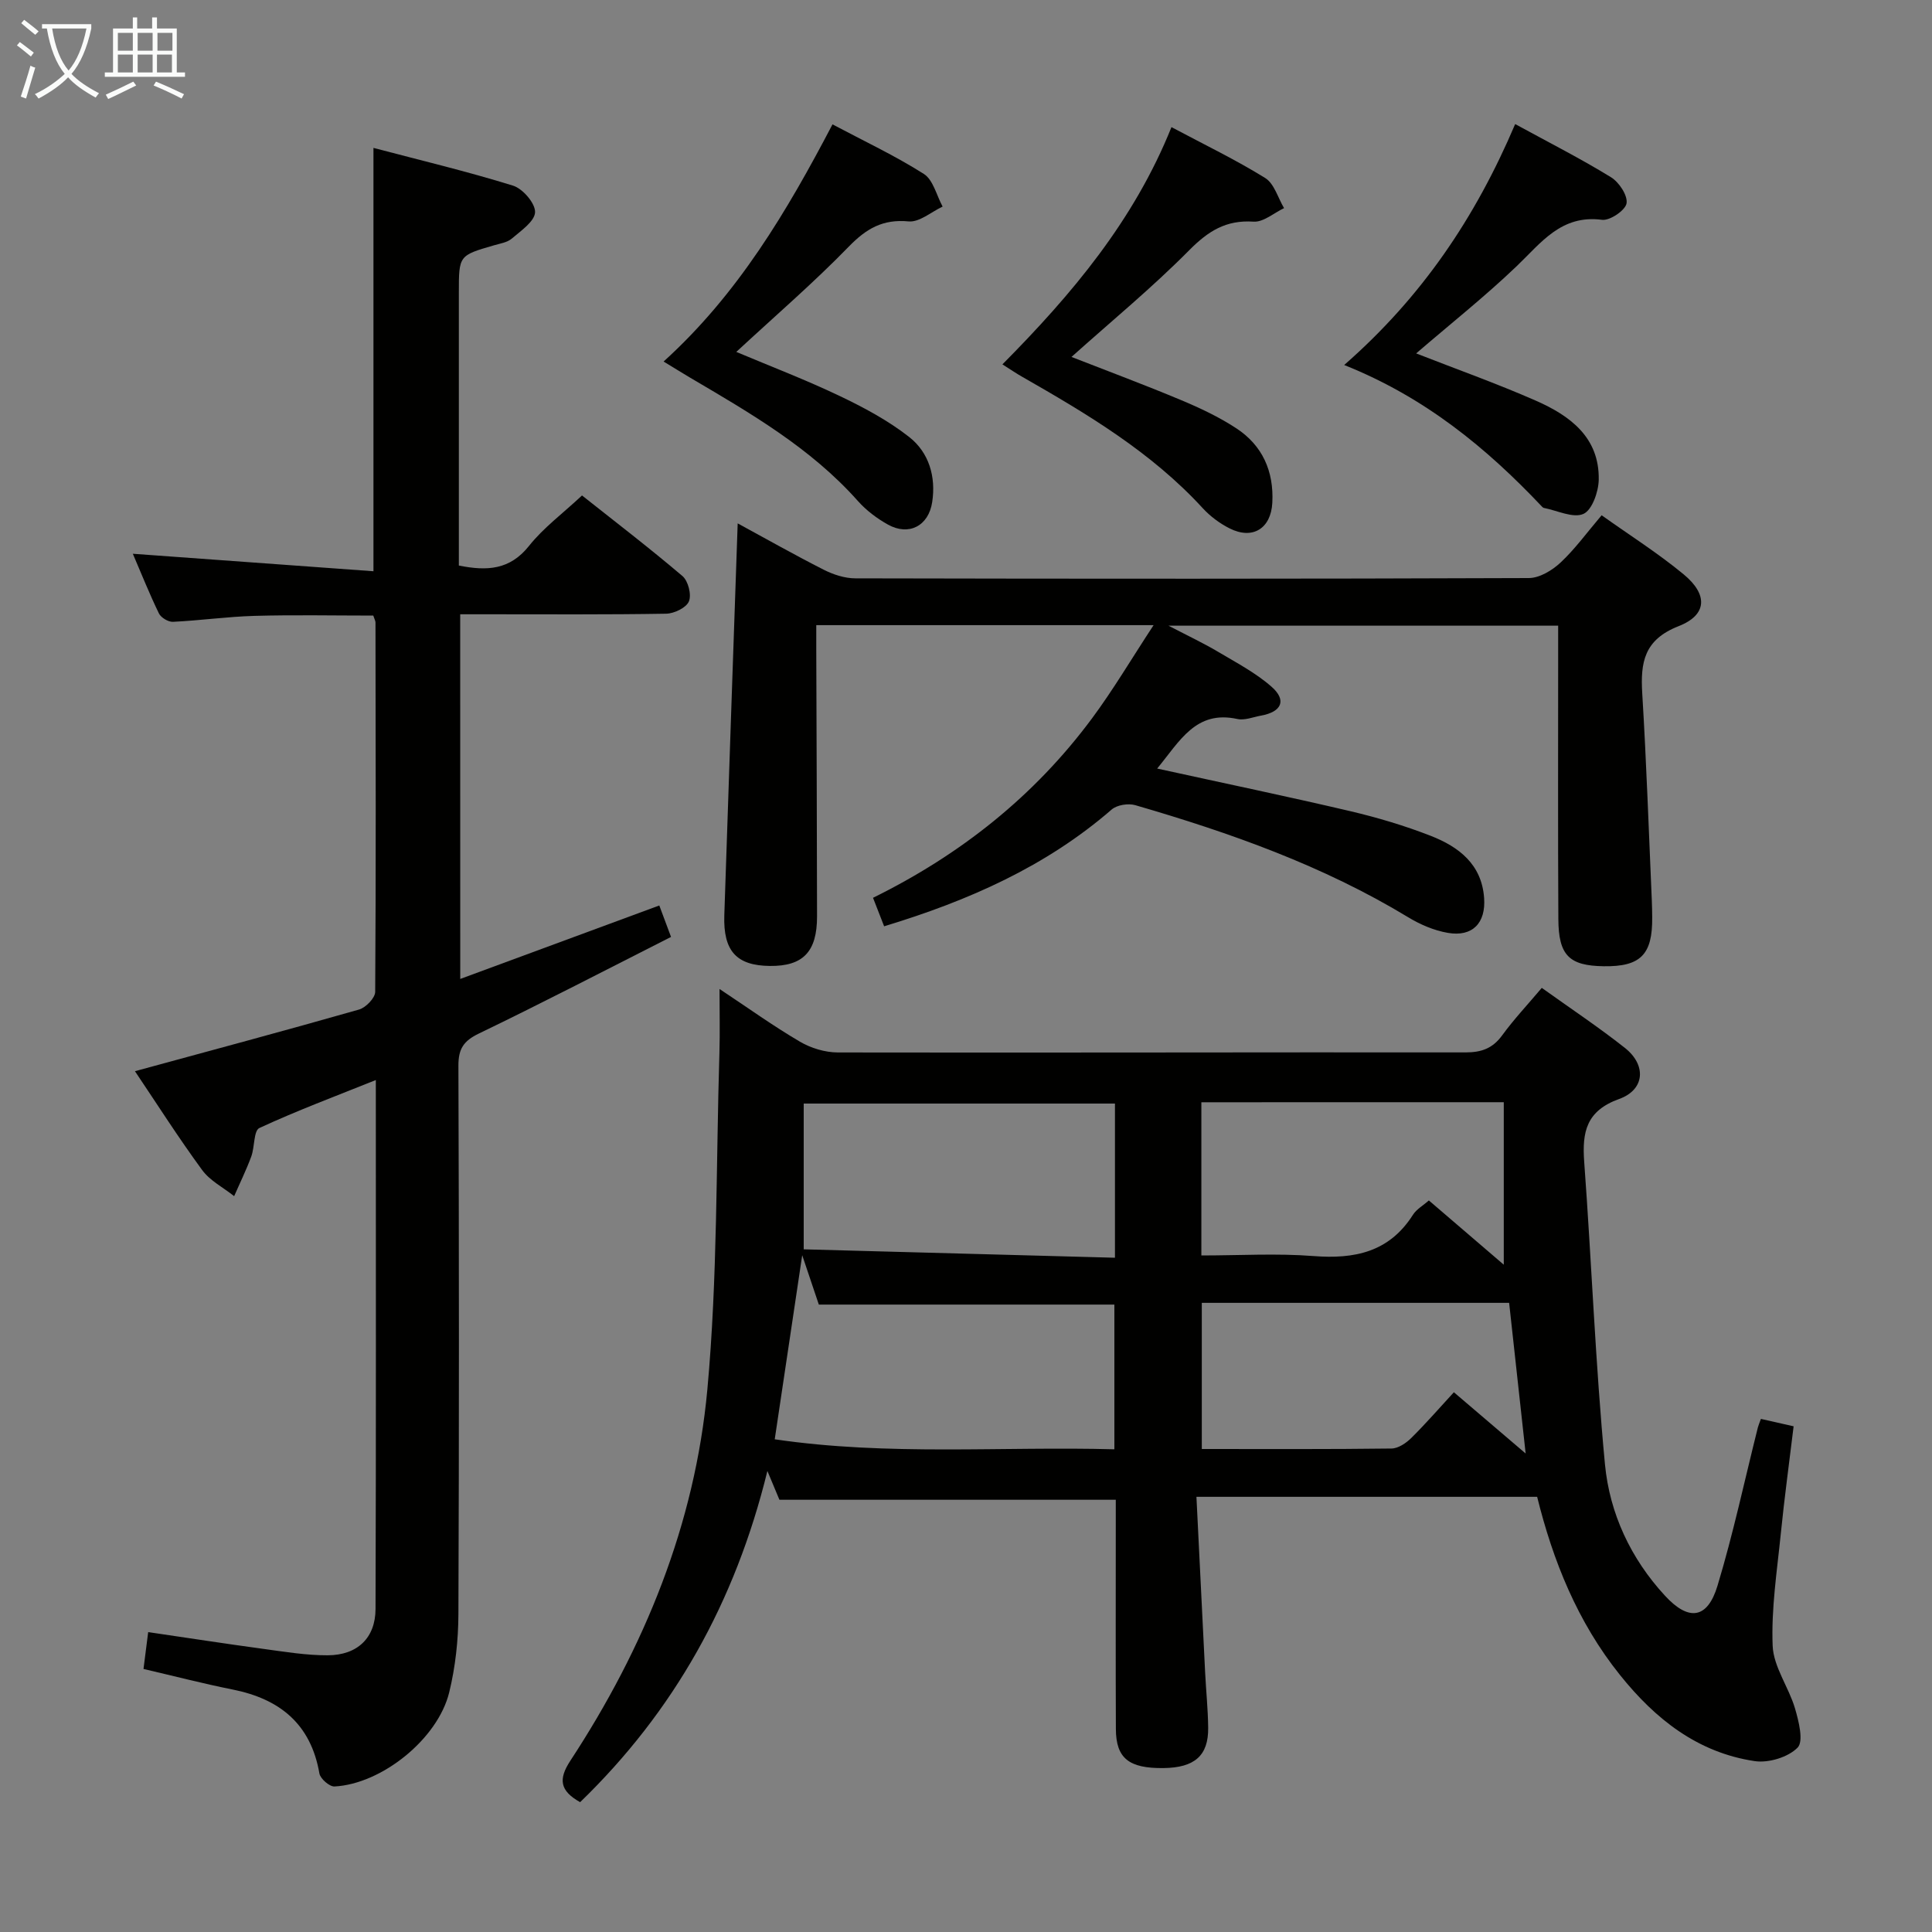 <svg enable-background="new 0 0 400 400" viewBox="0 0 400 400" xmlns="http://www.w3.org/2000/svg"><rect x="0" y="0" width="400" height="400" fill="#808080" stroke="none"/><g fill="#010100"><path d="m318.25 309.9c-23.7 0-46.61 0-70.54 0 .62 12.55 1.2 24.46 1.8 36.36.19 3.82.59 7.63.63 11.45.07 5.77-2.81 8.27-9.23 8.35-7.19.09-9.86-2.02-9.88-8.11-.06-14-.02-27.99-.02-41.99 0-1.8 0-3.6 0-5.45-23.31 0-46.22 0-69.64 0-.53-1.28-1.31-3.13-2.49-5.96-6.66 27.19-19.39 49.81-38.77 68.57-4.2-2.35-4.54-4.74-2.04-8.56 15.36-23.42 25.81-48.99 28.38-76.88 2.13-23.15 1.79-46.53 2.5-69.81.12-4.11.02-8.22.02-13.11 5.91 3.92 11.13 7.67 16.65 10.91 2.28 1.34 5.2 2.22 7.83 2.23 43.32.08 86.65-.06 129.97-.01 3.31 0 5.62-.83 7.6-3.55 2.43-3.33 5.28-6.36 8.19-9.81 5.96 4.27 11.76 8.12 17.21 12.43 4.49 3.55 4.15 8.65-1.19 10.57-6.8 2.45-7.69 6.81-7.24 13 1.54 20.87 2.32 41.81 4.3 62.64.97 10.17 5.34 19.54 12.45 27.23 4.89 5.3 8.77 4.8 10.85-2.09 3.26-10.78 5.61-21.84 8.36-32.78.12-.46.32-.91.63-1.76 2.08.47 4.11.93 6.77 1.53-.9 7.46-1.91 14.81-2.65 22.19-.78 7.74-2 15.54-1.69 23.26.18 4.36 3.32 8.54 4.62 12.94.78 2.66 1.83 6.83.54 8.14-1.96 1.99-6.01 3.22-8.88 2.79-11.8-1.76-20.57-8.69-27.88-17.82-8.83-11-13.9-23.72-17.16-36.9zm-152.16-50.02c-2.01 13.49-3.81 25.52-5.69 38.11 23.54 3.47 47.02 1.44 70.32 2.07 0-10.63 0-20.38 0-29.96-20.46 0-40.64 0-61.19 0-.9-2.7-1.95-5.81-3.44-10.22zm64.75-31.4c-21.46 0-42.89 0-64.44 0v30.18c21.66.59 42.95 1.16 64.44 1.74 0-11.27 0-21.39 0-31.92zm85.03 72.45c-1.21-11.03-2.31-21.12-3.42-31.19-21.19 0-42.37 0-63.63 0v30.26c13.37 0 26.33.07 39.29-.1 1.39-.02 3.02-1.13 4.09-2.19 3.03-3 5.84-6.23 8.81-9.46 5.19 4.43 9.7 8.27 14.86 12.68zm-67.14-72.72v31.72c7.94 0 15.6-.47 23.19.12 8.54.67 15.7-.81 20.61-8.53.74-1.17 2.12-1.93 3.3-2.98 5.44 4.67 10.64 9.12 15.51 13.3 0-11.38 0-22.5 0-33.64-21.51.01-41.81.01-62.61.01z"/><path d="m95.29 202.68c13.93-5.14 27.41-10.11 41.21-15.21.78 2.09 1.46 3.91 2.43 6.51-13.37 6.77-26.48 13.59-39.78 20-3.2 1.54-4.25 3.19-4.24 6.67.13 37.83.15 75.65 0 113.48-.02 5.44-.62 11-1.91 16.27-2.37 9.65-13.97 18.95-23.74 19.47-1.03.06-2.94-1.6-3.13-2.69-1.78-10.27-8.21-15.44-18-17.39-6-1.2-11.94-2.74-18.42-4.25.3-2.33.6-4.71.97-7.63 8.2 1.2 16 2.41 23.82 3.47 4.44.6 8.91 1.35 13.37 1.33 6.14-.03 9.86-3.6 9.88-9.59.12-36.15.06-72.3.06-109.51-8.42 3.38-16.4 6.36-24.1 9.93-1.21.56-.96 3.94-1.69 5.91-1.03 2.79-2.35 5.47-3.54 8.2-2.24-1.78-5-3.18-6.63-5.41-4.89-6.67-9.34-13.66-13.91-20.46 15.78-4.3 31.13-8.41 46.41-12.77 1.39-.4 3.32-2.39 3.33-3.66.17-25.49.1-50.99.06-76.48 0-.31-.19-.62-.46-1.42-8.09 0-16.34-.17-24.59.06-5.63.16-11.25.96-16.88 1.23-.97.05-2.49-.87-2.91-1.74-1.95-4.02-3.61-8.18-5.4-12.35 16.68 1.21 33.07 2.4 49.82 3.62 0-29.67 0-58.19 0-87.65 9.66 2.55 19.38 4.86 28.91 7.82 2.01.63 4.61 3.65 4.55 5.49-.07 1.9-2.92 3.84-4.81 5.46-.94.81-2.43 1.03-3.7 1.4-7.27 2.11-7.27 2.1-7.27 9.78v50.99 5.53c5.84 1.17 10.56.92 14.53-4.07 2.97-3.74 6.94-6.67 10.97-10.44 6.63 5.26 13.87 10.8 20.8 16.69 1.18 1.01 1.91 3.86 1.33 5.24-.54 1.31-3.04 2.52-4.71 2.55-12.33.21-24.66.12-36.99.12-1.79 0-3.58 0-5.65 0 .01 25.21.01 49.93.01 75.5z"/><path d="m239.58 159.12c13.85 3.04 26.97 5.77 40.01 8.83 5.64 1.33 11.25 3 16.65 5.11 5.78 2.26 10.53 5.87 11.03 12.85.38 5.19-2.4 8.11-7.51 7.23-2.86-.49-5.74-1.73-8.24-3.25-17.62-10.68-36.83-17.48-56.48-23.19-1.45-.42-3.79-.05-4.89.91-13.61 11.8-29.64 18.87-47.1 24.17-.68-1.74-1.43-3.67-2.3-5.9 18.2-8.97 33.44-21.11 45.34-37.15 4.39-5.92 8.16-12.31 12.75-19.3-23.96 0-46.52 0-69.84 0v5.32c.06 18.32.14 36.65.16 54.97.01 7.35-2.91 10.34-9.76 10.27-6.9-.07-9.68-3.07-9.44-10.47.89-26.93 1.83-53.86 2.77-81.16 5.71 3.1 11.71 6.5 17.84 9.61 1.98 1 4.34 1.77 6.53 1.77 46.48.1 92.96.12 139.44-.06 2.22-.01 4.84-1.6 6.57-3.22 3.01-2.82 5.47-6.23 8.49-9.78 5.76 4.1 11.65 7.83 16.98 12.23 5.06 4.18 4.9 8.4-1.04 10.73-7.17 2.81-7.92 7.51-7.53 13.94.87 14.27 1.35 28.56 1.98 42.85.05 1.16.07 2.33.08 3.5.08 7.72-2.41 10.23-10.03 10.12-7.15-.1-9.36-2.23-9.4-9.76-.1-18.32-.04-36.65-.04-54.98 0-1.8 0-3.61 0-5.77-26.72 0-52.95 0-80.67 0 4.11 2.15 7.23 3.61 10.18 5.36 3.83 2.28 7.87 4.39 11.17 7.3 3.17 2.79 2.07 5.19-2.2 5.96-1.63.3-3.39 1.03-4.9.7-8.6-1.88-11.9 4.56-16.6 10.26z"/><path d="m137.39 74.85c15.39-13.94 25.51-31.04 34.97-49.1 6.48 3.44 12.94 6.47 18.91 10.26 1.94 1.23 2.63 4.45 3.89 6.76-2.35 1.1-4.81 3.28-7.03 3.07-5.36-.51-8.77 1.49-12.41 5.23-7.27 7.48-15.21 14.31-23.28 21.79 7.18 3.02 14.4 5.78 21.36 9.1 5.03 2.4 10.07 5.09 14.43 8.51 4.09 3.21 5.58 8.19 4.77 13.49-.75 4.93-4.83 7.06-9.16 4.65-2.28-1.27-4.5-2.94-6.23-4.89-9.79-11.01-22.32-18.22-34.78-25.56-1.68-.99-3.33-2.03-5.44-3.31z"/><path d="m207.54 75.44c14.4-14.53 27.22-29.74 35-49.12 6.97 3.71 13.39 6.8 19.41 10.54 1.87 1.16 2.63 4.1 3.9 6.23-2.11 1-4.28 2.94-6.32 2.8-5.69-.38-9.37 1.94-13.3 5.9-7.69 7.77-16.17 14.74-24.39 22.11 7.31 2.86 15.03 5.73 22.63 8.91 3.97 1.66 7.92 3.52 11.5 5.87 5.41 3.55 7.79 8.89 7.45 15.41-.28 5.33-4.07 7.73-8.88 5.29-2.03-1.03-3.99-2.49-5.53-4.17-10.63-11.59-23.91-19.5-37.36-27.19-1.16-.65-2.25-1.4-4.11-2.58z"/><path d="m313.7 25.69c7.15 3.9 13.65 7.2 19.83 11 1.68 1.03 3.5 3.78 3.23 5.41-.24 1.44-3.45 3.62-5.07 3.41-8.48-1.11-12.6 4.75-17.72 9.64-6.56 6.27-13.69 11.92-20.77 18.02 8.22 3.22 16.62 6.2 24.75 9.77 7.08 3.11 13.22 7.59 13.05 16.41-.05 2.48-1.38 6.26-3.17 7.05-2.14.94-5.41-.7-8.18-1.24-.15-.03-.3-.16-.41-.28-11.48-12.15-24.21-22.63-40.94-29.31 16.08-14.08 27.14-30.46 35.4-49.88z"/></g><path d="m6.4 11.7c-1-.8-1.9-1.6-2.9-2.3l.6-.7c.9.7 1.9 1.4 2.9 2.2zm-2.1 8.3c.7-2.1 1.4-4.2 2-6.4.2.1.6.3 1 .4-.7 2.3-1.3 4.4-1.9 6.4zm3-12.8c-1.1-.9-2.1-1.7-2.9-2.4l.6-.7c1 .8 2 1.5 3 2.4zm1.4-1.3v-.9h10.2v.9c-.9 4.2-2.3 7.3-4.1 9.4 1.3 1.4 3.2 2.7 5.7 4-.2.2-.4.5-.7.9-2.5-1.4-4.4-2.7-5.7-4.2-1.4 1.5-3.5 3-6.1 4.4 0 0 0 0-.1-.1-.3-.4-.5-.7-.7-.8 2.7-1.3 4.7-2.8 6.2-4.2-1.8-2.2-3-5.3-3.7-9.4zm9.2 0h-7.1c.6 3.8 1.7 6.7 3.4 8.7 1.7-2 2.9-4.8 3.7-8.7z" fill="#fafbfa"/><path d="m31.6 3.6h.9v2.3h4.1v9.1h1.7v.9h-16.6v-.9h1.7v-9.1h4.1v-2.3h.9v2.3h3.1v-2.3zm-4 13.3.6.8c-1.9.9-3.8 1.9-5.8 2.8-.2-.3-.3-.6-.5-.9 2-.9 3.9-1.8 5.7-2.7zm-3.2-10.1v3.7h3.1v-3.7zm0 4.5v3.7h3.1v-3.7zm4.1-4.5v3.7h3.1v-3.7zm0 4.5v3.7h3.1v-3.7zm9.1 9.1c-2.1-1.1-4.1-2-5.8-2.7l.5-.8c2.2.9 4.1 1.8 5.8 2.6zm-1.9-13.6h-3.1v3.7h3.1zm-3.2 4.5v3.7h3.1v-3.7z" fill="#fafbfa"/></svg>